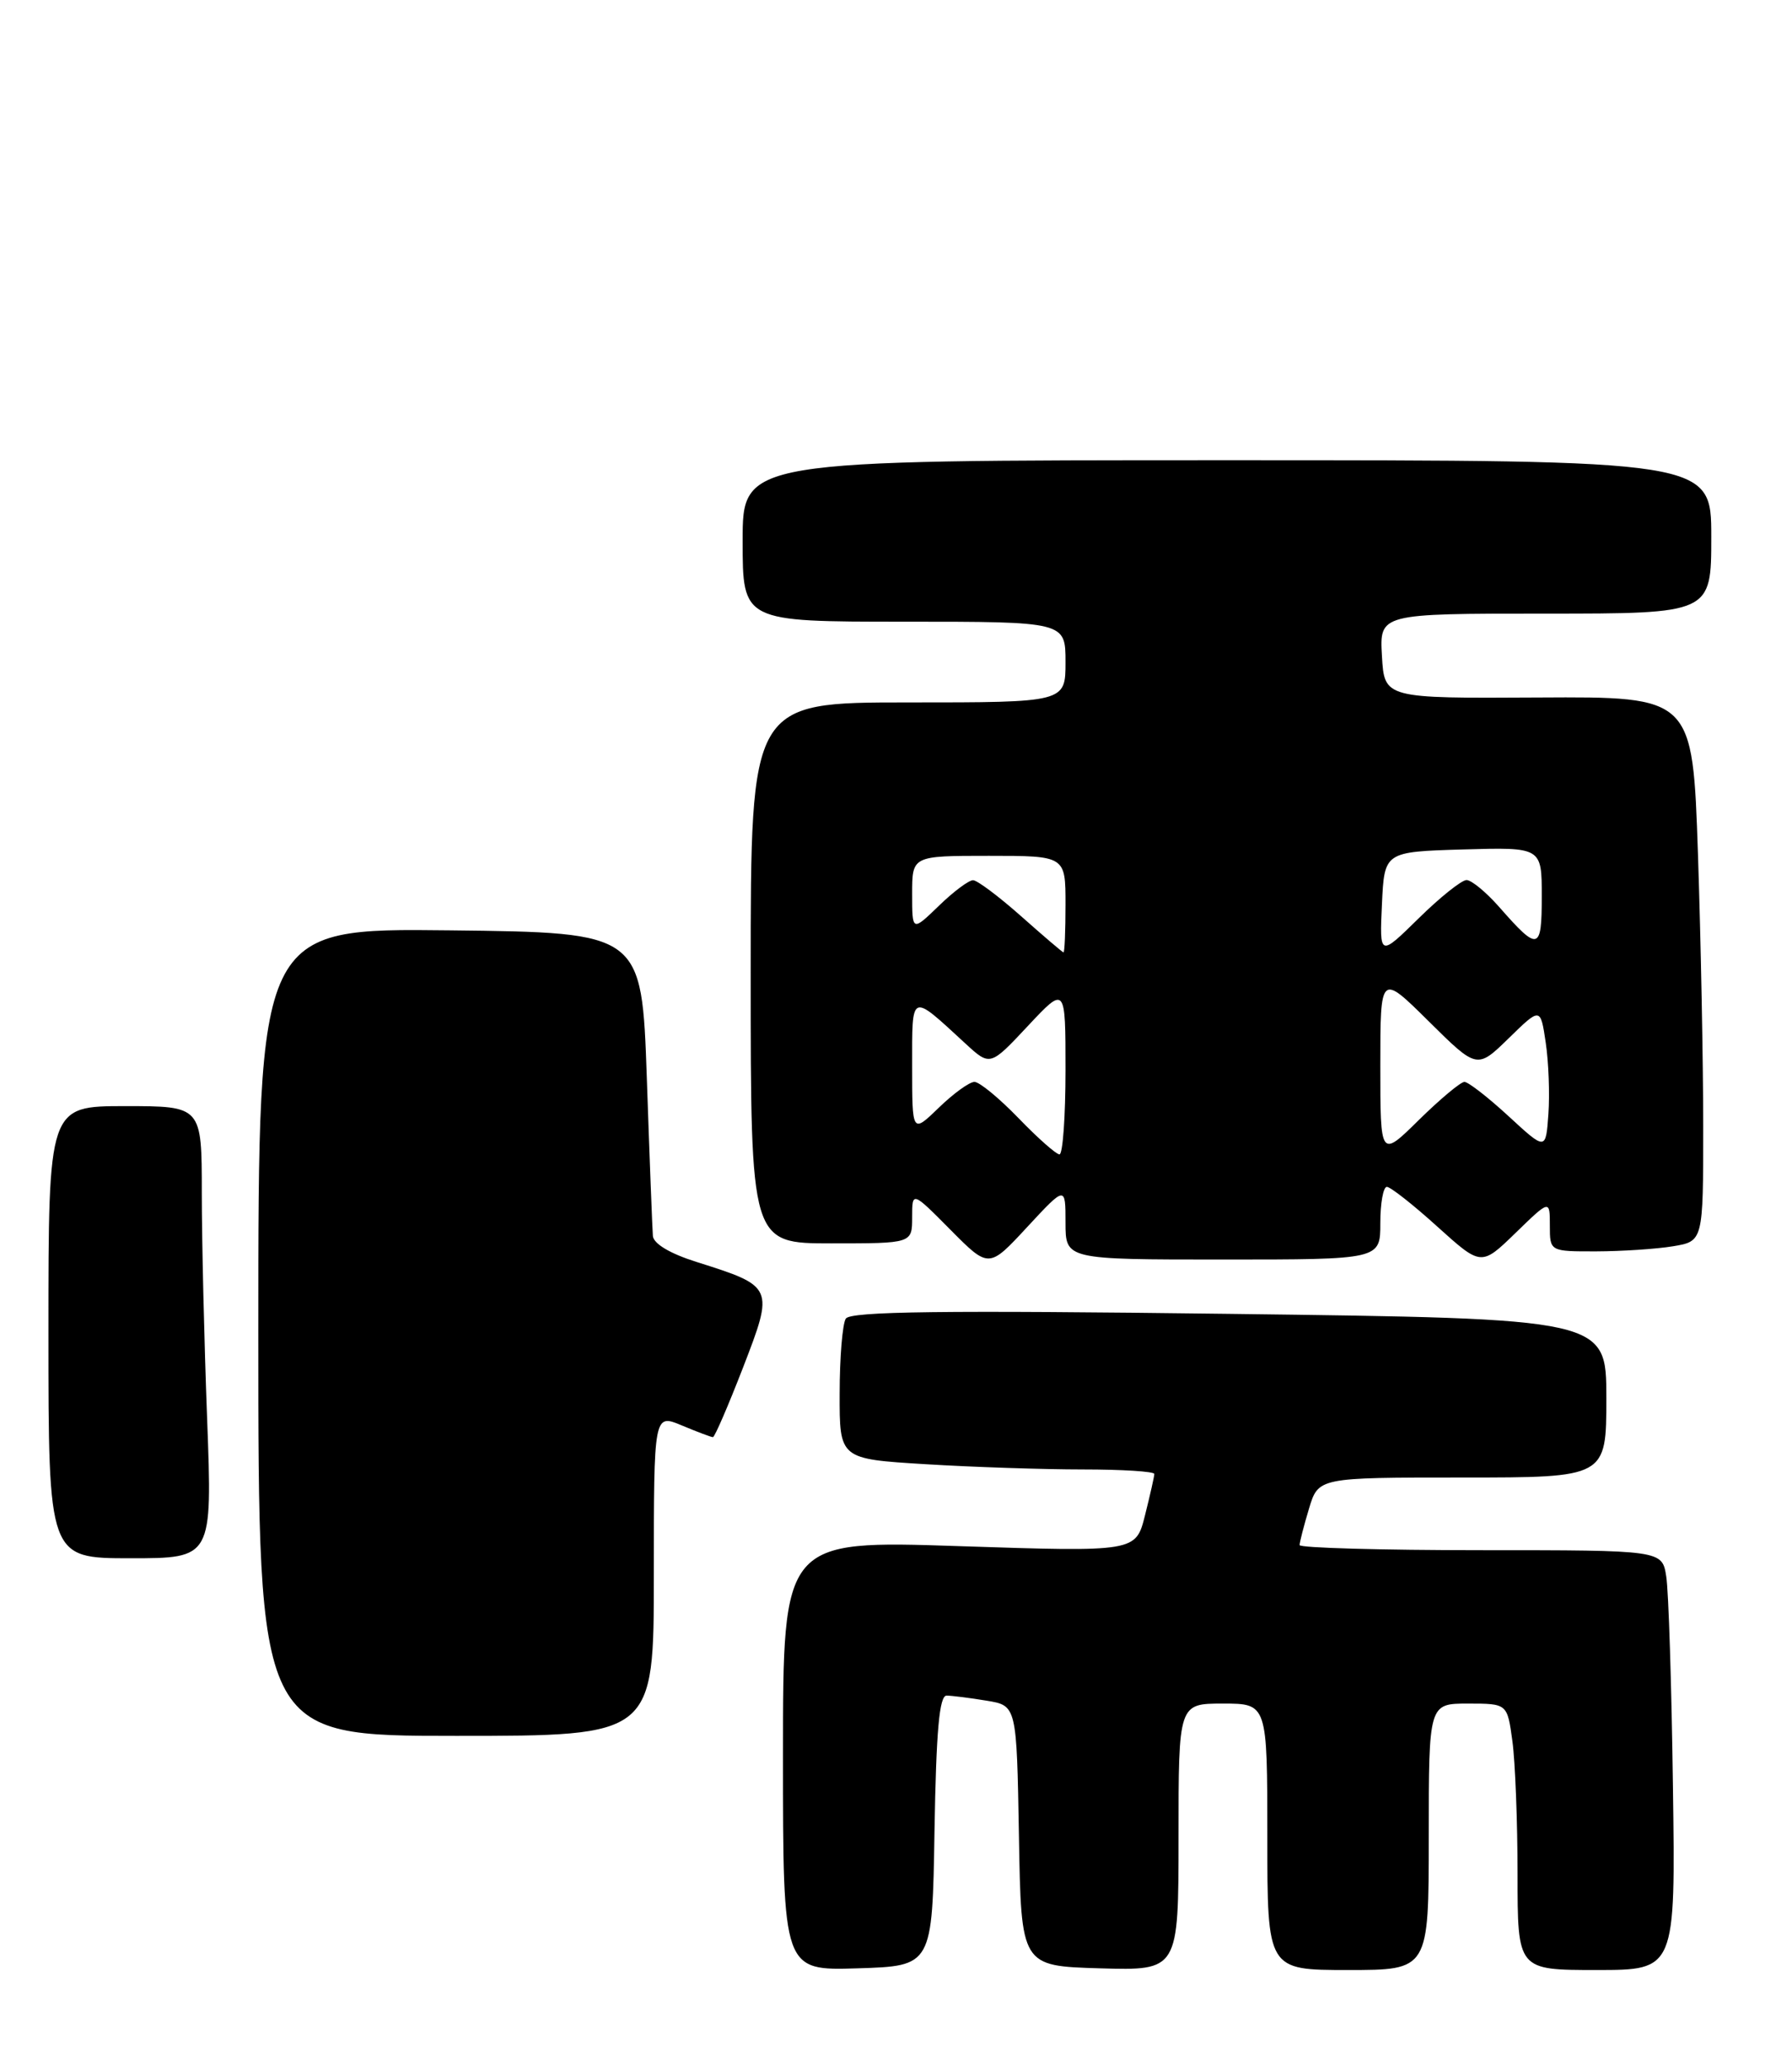 <?xml version="1.0" encoding="UTF-8" standalone="no"?>
<!DOCTYPE svg PUBLIC "-//W3C//DTD SVG 1.1//EN" "http://www.w3.org/Graphics/SVG/1.1/DTD/svg11.dtd" >
<svg xmlns="http://www.w3.org/2000/svg" xmlns:xlink="http://www.w3.org/1999/xlink" version="1.1" viewBox="0 0 222 256">
 <g >
 <path fill="currentColor"
d=" M 115.77 226.75 C 115.98 214.33 116.37 210.00 117.27 210.01 C 117.95 210.02 120.18 210.30 122.23 210.64 C 125.95 211.25 125.95 211.25 126.23 227.38 C 126.50 243.50 126.50 243.50 136.25 243.79 C 146.00 244.07 146.00 244.07 146.00 227.54 C 146.00 211.00 146.00 211.00 151.50 211.00 C 157.00 211.00 157.00 211.00 157.00 227.50 C 157.00 244.00 157.00 244.00 167.00 244.00 C 177.00 244.00 177.00 244.00 177.00 227.50 C 177.00 211.00 177.00 211.00 181.86 211.00 C 186.73 211.00 186.73 211.00 187.36 215.64 C 187.71 218.19 188.00 225.62 188.00 232.14 C 188.00 244.00 188.00 244.00 197.78 244.00 C 207.57 244.00 207.57 244.00 207.25 221.25 C 207.08 208.74 206.71 197.04 206.42 195.25 C 205.91 192.00 205.91 192.00 183.45 192.00 C 171.10 192.00 161.00 191.71 161.00 191.37 C 161.00 191.02 161.52 188.99 162.16 186.87 C 163.32 183.00 163.32 183.00 181.16 183.00 C 199.00 183.00 199.00 183.00 199.00 173.16 C 199.00 163.32 199.00 163.32 152.27 162.73 C 116.87 162.28 105.35 162.42 104.78 163.32 C 104.37 163.97 104.02 168.14 104.02 172.60 C 104.00 180.70 104.00 180.70 114.66 181.35 C 120.52 181.71 129.29 182.00 134.16 182.00 C 139.02 182.00 143.00 182.25 143.00 182.56 C 143.00 182.86 142.48 185.16 141.85 187.67 C 140.71 192.22 140.71 192.22 118.85 191.50 C 97.00 190.77 97.00 190.77 97.00 217.42 C 97.00 244.08 97.00 244.08 106.25 243.79 C 115.50 243.50 115.50 243.50 115.77 226.75 Z  M 81.00 195.05 C 81.00 175.10 81.00 175.10 84.47 176.55 C 86.38 177.35 88.11 178.00 88.32 178.00 C 88.54 178.00 90.21 174.12 92.05 169.38 C 95.91 159.39 95.88 159.33 86.29 156.30 C 83.01 155.27 80.95 154.04 80.88 153.07 C 80.81 152.21 80.47 143.40 80.13 133.50 C 79.50 115.50 79.50 115.50 55.75 115.23 C 32.00 114.96 32.00 114.96 32.00 164.98 C 32.00 215.00 32.00 215.00 56.50 215.00 C 81.00 215.00 81.00 215.00 81.00 195.05 Z  M 25.66 175.75 C 25.30 166.26 25.00 153.66 25.00 147.75 C 25.00 137.00 25.00 137.00 15.50 137.00 C 6.00 137.00 6.00 137.00 6.00 165.00 C 6.00 193.00 6.00 193.00 16.16 193.00 C 26.31 193.00 26.31 193.00 25.66 175.75 Z  M 132.00 151.43 C 132.00 156.00 132.00 156.00 151.50 156.00 C 171.00 156.00 171.00 156.00 171.00 151.50 C 171.00 149.03 171.36 147.00 171.81 147.00 C 172.25 147.00 175.07 149.21 178.06 151.92 C 183.50 156.83 183.50 156.83 187.75 152.71 C 192.00 148.58 192.00 148.58 192.00 151.79 C 192.00 155.00 192.00 155.00 197.75 154.99 C 200.91 154.98 205.19 154.70 207.25 154.36 C 211.00 153.74 211.00 153.74 211.00 139.53 C 211.00 131.72 210.71 116.54 210.35 105.80 C 209.69 86.28 209.69 86.28 190.60 86.39 C 171.50 86.50 171.50 86.50 171.20 81.25 C 170.90 76.00 170.90 76.00 191.45 76.00 C 212.00 76.00 212.00 76.00 212.00 66.50 C 212.00 57.00 212.00 57.00 152.00 57.00 C 92.00 57.00 92.00 57.00 92.00 67.00 C 92.00 77.00 92.00 77.00 112.00 77.00 C 132.00 77.00 132.00 77.00 132.00 82.00 C 132.00 87.00 132.00 87.00 112.50 87.00 C 93.00 87.00 93.00 87.00 93.00 120.50 C 93.00 154.00 93.00 154.00 103.00 154.00 C 113.00 154.00 113.00 154.00 113.00 150.76 C 113.00 147.53 113.00 147.53 117.75 152.32 C 122.50 157.11 122.50 157.11 127.25 151.98 C 132.00 146.86 132.00 146.86 132.00 151.43 Z  M 126.17 138.48 C 123.79 136.02 121.34 134.00 120.72 134.00 C 120.10 134.00 118.11 135.44 116.30 137.20 C 113.00 140.39 113.00 140.39 113.00 132.07 C 113.00 122.82 112.74 122.93 119.58 129.23 C 122.66 132.07 122.66 132.07 127.33 127.08 C 132.00 122.09 132.00 122.09 132.00 132.54 C 132.00 138.29 131.66 142.99 131.25 142.98 C 130.84 142.97 128.55 140.95 126.17 138.48 Z  M 171.00 131.99 C 171.00 120.56 171.00 120.56 176.99 126.49 C 182.98 132.42 182.98 132.42 186.91 128.59 C 190.84 124.75 190.84 124.75 191.49 129.13 C 191.85 131.53 192.00 135.53 191.82 138.00 C 191.50 142.50 191.50 142.50 186.89 138.25 C 184.35 135.91 181.89 134.00 181.42 134.00 C 180.95 134.00 178.42 136.12 175.78 138.71 C 171.00 143.42 171.00 143.42 171.00 131.99 Z  M 126.50 113.48 C 123.75 111.04 121.07 109.03 120.55 109.02 C 120.02 109.01 118.11 110.44 116.30 112.20 C 113.00 115.39 113.00 115.39 113.00 110.70 C 113.00 106.00 113.00 106.00 122.50 106.00 C 132.00 106.00 132.00 106.00 132.00 112.00 C 132.00 115.30 131.89 117.98 131.75 117.96 C 131.61 117.94 129.25 115.92 126.50 113.48 Z  M 171.20 112.00 C 171.50 105.50 171.50 105.50 181.25 105.21 C 191.00 104.93 191.00 104.93 191.00 111.02 C 191.00 117.78 190.59 117.88 185.72 112.33 C 184.11 110.50 182.29 109.00 181.68 109.00 C 181.07 109.00 178.39 111.14 175.74 113.75 C 170.90 118.50 170.90 118.50 171.20 112.00 Z "/>
</g>
</svg>